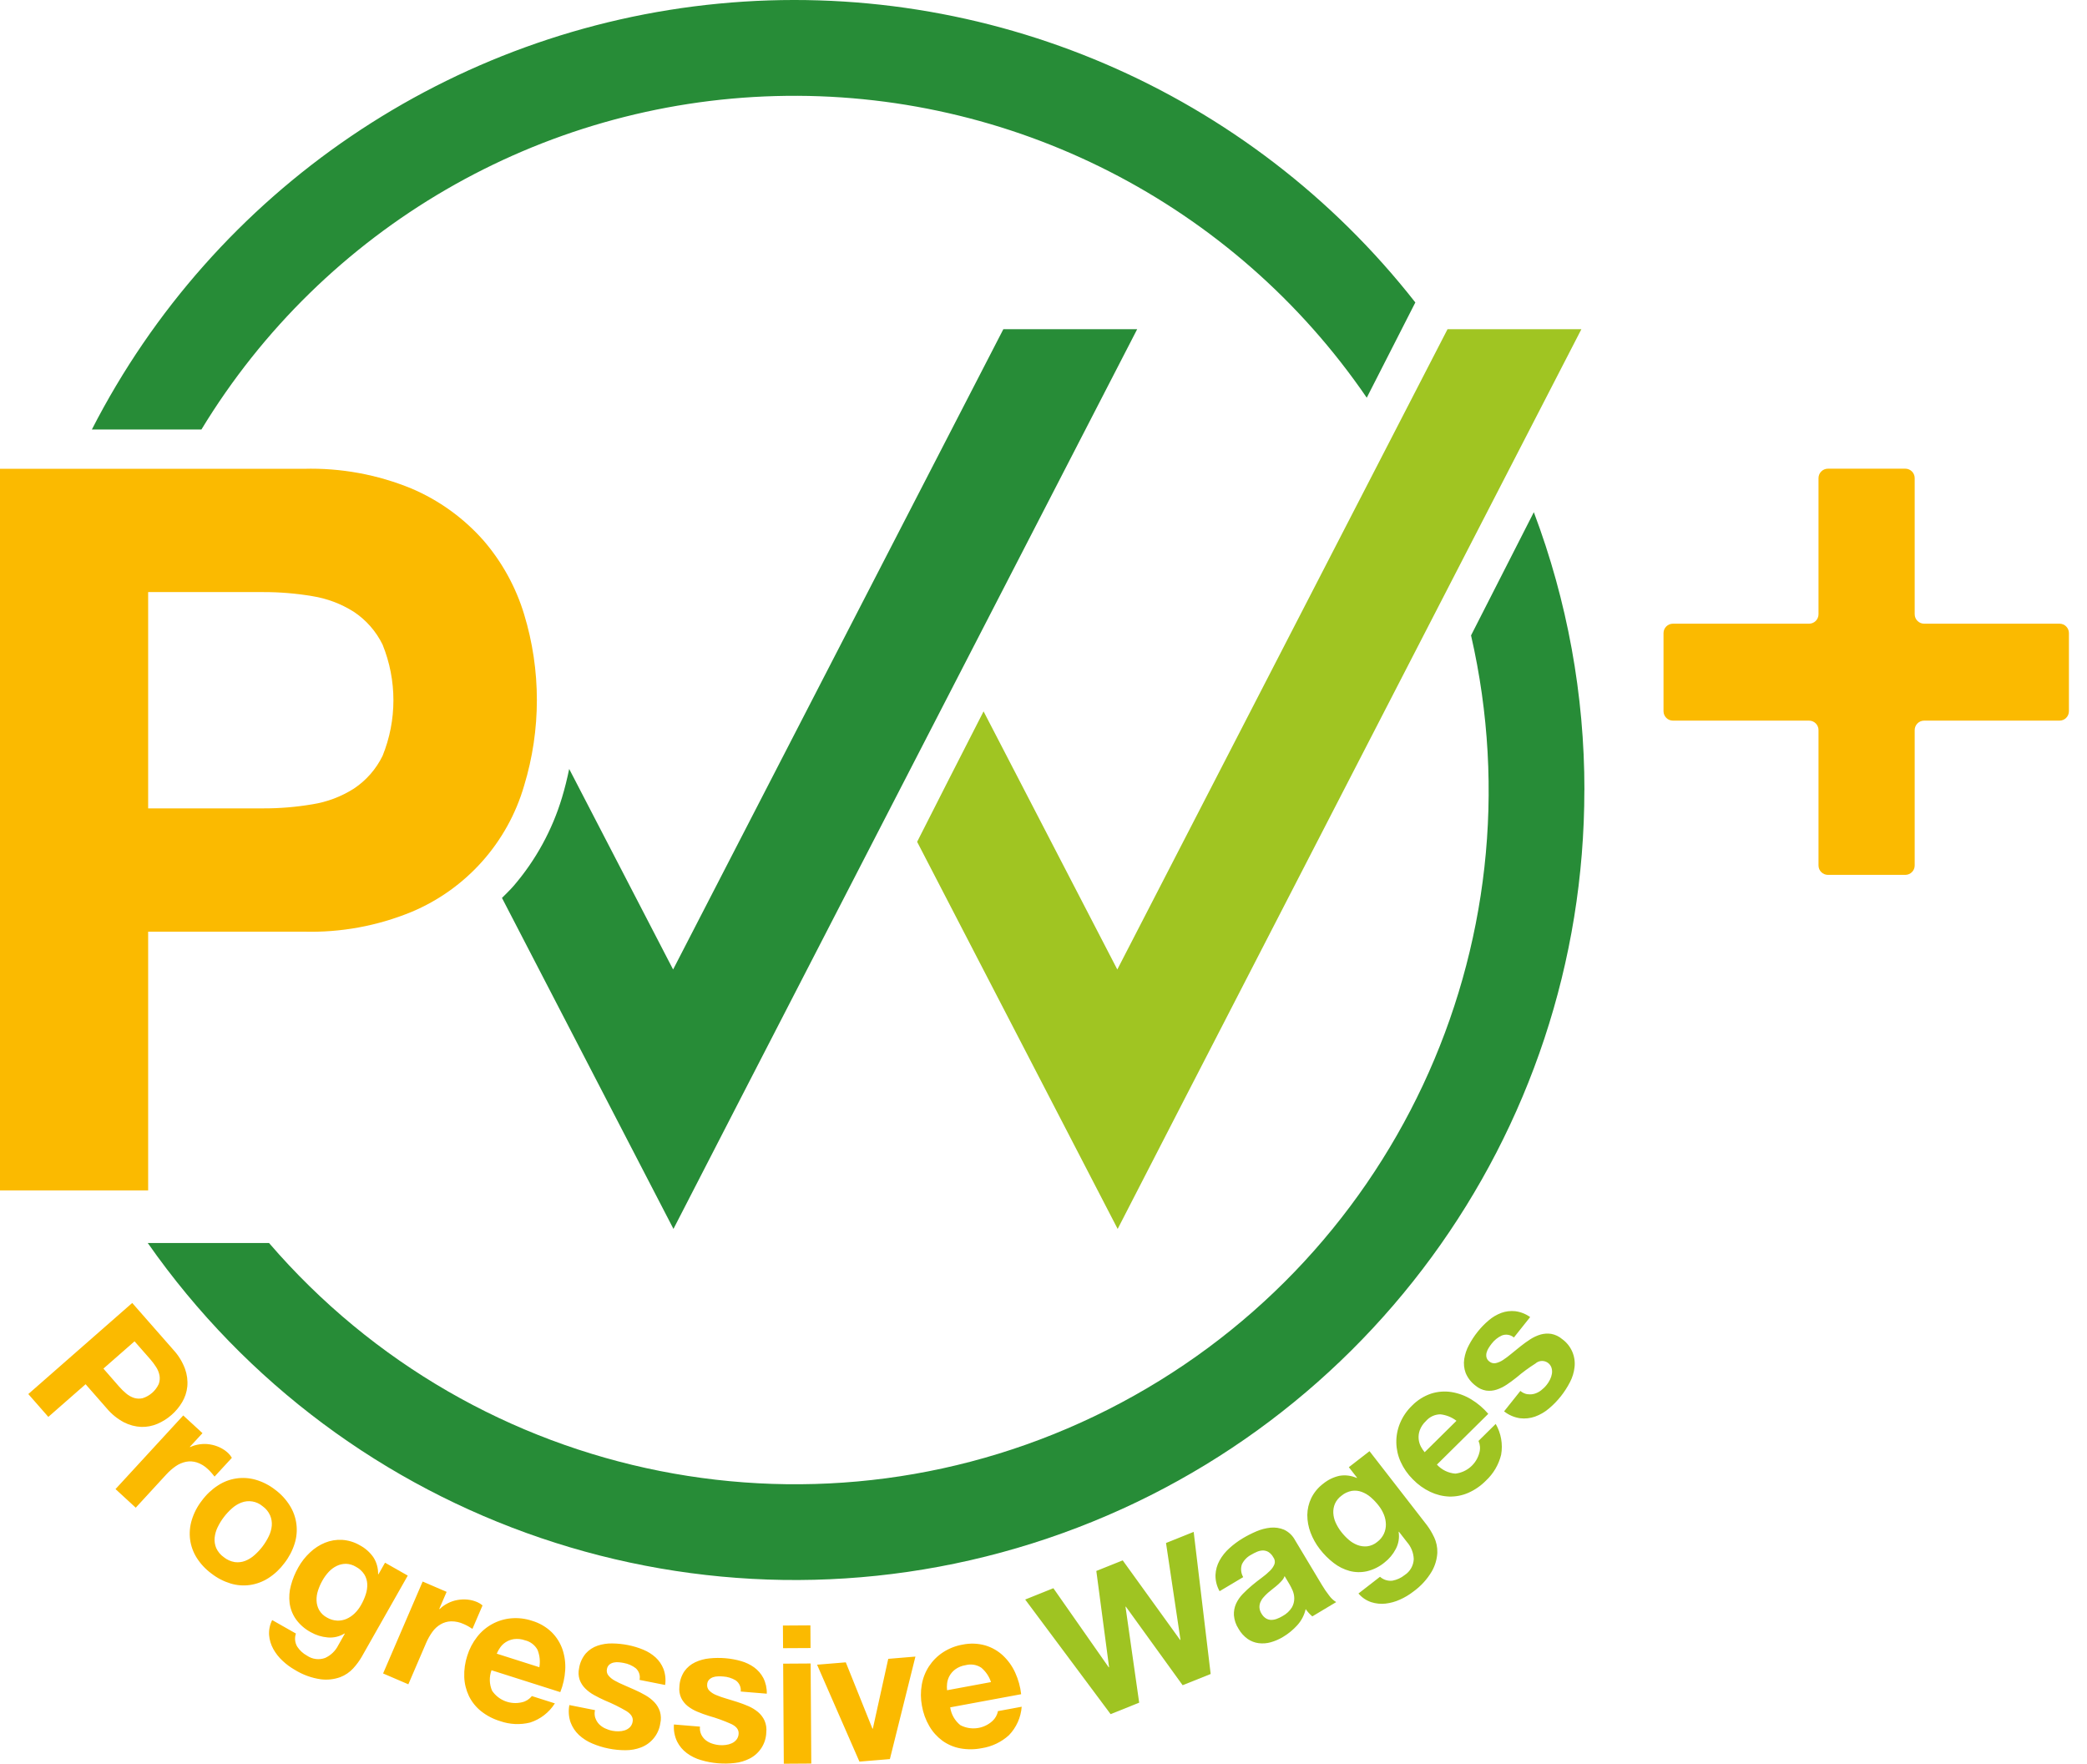 <svg width="71" height="60" viewBox="0 0 71 60" fill="none" xmlns="http://www.w3.org/2000/svg">
<path fill-rule="evenodd" clip-rule="evenodd" d="M46.497 13.53L48.15 10.289C42.502 3.081 33.57 -0.752 24.455 0.123C15.339 0.998 7.299 6.459 3.126 14.61H6.853C11.013 7.757 18.368 3.486 26.381 3.268C34.395 3.05 41.971 6.915 46.498 13.531M53.902 26.875C53.904 23.647 53.321 20.445 52.181 17.424L50.045 21.616C52.471 32.192 47.373 43.059 37.689 47.954C28.005 52.849 16.231 50.51 9.153 42.286H5.027C11.751 51.895 23.931 56.032 35.116 52.505C46.301 48.978 53.905 38.602 53.9 26.874" fill="#278C37"/>
<path fill-rule="evenodd" clip-rule="evenodd" d="M53.799 11.199H49.245L38.011 32.981L33.461 24.2C32.733 25.624 31.689 27.668 31.201 28.638L38.023 41.807L40.295 37.392L53.799 11.199Z" fill="#A0C522"/>
<path fill-rule="evenodd" clip-rule="evenodd" d="M38.687 11.199H34.134L22.899 32.981L19.364 26.159C19.296 26.484 19.218 26.807 19.121 27.127C18.789 28.234 18.228 29.259 17.475 30.136C17.351 30.279 17.211 30.411 17.077 30.546L22.911 41.806L25.183 37.391L38.687 11.199Z" fill="#278C37"/>
<path fill-rule="evenodd" clip-rule="evenodd" d="M70.385 21.537C70.385 21.36 70.242 21.217 70.064 21.217H65.459C65.282 21.217 65.139 21.073 65.138 20.896V16.265C65.138 16.088 64.995 15.944 64.818 15.944H62.187C62.01 15.944 61.866 16.088 61.866 16.265V20.896C61.866 21.073 61.722 21.217 61.545 21.217H56.914C56.737 21.217 56.594 21.36 56.593 21.537V24.195C56.594 24.372 56.737 24.515 56.914 24.515H61.545C61.722 24.515 61.866 24.659 61.866 24.836V29.442C61.866 29.619 62.01 29.762 62.187 29.762H64.818C64.995 29.762 65.138 29.619 65.138 29.442V24.836C65.139 24.659 65.282 24.515 65.459 24.515H70.064C70.242 24.515 70.385 24.372 70.385 24.195V21.537Z" fill="#FBBA00"/>
<path fill-rule="evenodd" clip-rule="evenodd" d="M8.956 27.5C9.515 27.502 10.073 27.455 10.624 27.362C11.126 27.283 11.607 27.102 12.037 26.829C12.457 26.551 12.794 26.165 13.016 25.712C13.507 24.499 13.507 23.143 13.016 21.93C12.794 21.477 12.457 21.092 12.037 20.813C11.607 20.541 11.126 20.359 10.624 20.28C10.073 20.187 9.515 20.141 8.956 20.142H5.04V27.5H8.956ZM10.336 15.948C11.589 15.913 12.836 16.142 13.996 16.618C14.936 17.018 15.775 17.623 16.451 18.389C17.081 19.12 17.551 19.975 17.831 20.899C18.409 22.798 18.409 24.827 17.831 26.726C17.268 28.665 15.858 30.245 13.996 31.024C12.836 31.5 11.589 31.729 10.336 31.694H5.04V40.496H0V15.948H10.336Z" fill="#FBBA00"/>
<path fill-rule="evenodd" clip-rule="evenodd" d="M32.672 58.688C33.027 58.874 33.46 58.819 33.758 58.551C33.858 58.462 33.926 58.342 33.949 58.211L34.758 58.061C34.731 58.425 34.577 58.769 34.322 59.032C34.064 59.265 33.743 59.418 33.399 59.471C33.156 59.519 32.907 59.521 32.663 59.476C32.446 59.435 32.239 59.346 32.06 59.217C31.88 59.084 31.729 58.916 31.617 58.723C31.492 58.51 31.407 58.276 31.365 58.033C31.319 57.794 31.317 57.55 31.359 57.311C31.436 56.861 31.695 56.464 32.076 56.213C32.279 56.08 32.508 55.989 32.747 55.948C33.004 55.895 33.27 55.904 33.522 55.976C33.747 56.043 33.954 56.162 34.125 56.323C34.299 56.488 34.439 56.684 34.538 56.903C34.643 57.135 34.712 57.382 34.74 57.635L32.326 58.082C32.36 58.321 32.484 58.537 32.672 58.688M33.385 56.734C33.228 56.629 33.033 56.598 32.85 56.647C32.723 56.666 32.603 56.714 32.499 56.789C32.417 56.849 32.349 56.927 32.3 57.016C32.257 57.096 32.23 57.182 32.22 57.272C32.211 57.348 32.211 57.424 32.219 57.5L33.714 57.223C33.652 57.033 33.538 56.864 33.386 56.735M29.238 59.928L27.797 56.631L28.774 56.551L29.681 58.808L29.694 58.807L30.218 56.432L31.143 56.355L30.274 59.842L29.238 59.928ZM27.578 56.59L27.6 59.994L26.665 60L26.643 56.596L27.578 56.59ZM26.64 56.069L26.635 55.299L27.57 55.293L27.575 56.064L26.64 56.069ZM23.854 59.002C23.888 59.075 23.938 59.14 24 59.192C24.065 59.245 24.139 59.286 24.218 59.312C24.303 59.342 24.392 59.36 24.482 59.367C24.551 59.373 24.621 59.371 24.69 59.361C24.76 59.353 24.828 59.334 24.893 59.305C24.954 59.278 25.008 59.237 25.051 59.186C25.098 59.129 25.124 59.058 25.128 58.984C25.139 58.844 25.055 58.732 24.875 58.647C24.628 58.537 24.374 58.445 24.114 58.372C23.981 58.331 23.852 58.284 23.727 58.231C23.608 58.183 23.496 58.118 23.395 58.039C23.302 57.965 23.226 57.87 23.174 57.763C23.119 57.642 23.098 57.51 23.113 57.378C23.121 57.19 23.18 57.008 23.285 56.851C23.379 56.721 23.505 56.616 23.651 56.548C23.804 56.476 23.969 56.432 24.137 56.416C24.317 56.398 24.499 56.396 24.679 56.411C24.859 56.426 25.037 56.458 25.21 56.508C25.37 56.553 25.522 56.626 25.658 56.723C25.787 56.818 25.893 56.941 25.968 57.082C26.051 57.248 26.092 57.432 26.086 57.617L25.2 57.544C25.217 57.395 25.15 57.249 25.027 57.163C24.898 57.086 24.752 57.041 24.602 57.032C24.544 57.027 24.487 57.026 24.43 57.028C24.372 57.028 24.314 57.038 24.259 57.056C24.208 57.074 24.162 57.103 24.123 57.141C24.083 57.185 24.059 57.243 24.058 57.304C24.049 57.382 24.077 57.46 24.133 57.515C24.199 57.579 24.276 57.629 24.362 57.663C24.47 57.708 24.58 57.747 24.692 57.779C24.817 57.816 24.944 57.855 25.073 57.896C25.204 57.938 25.334 57.986 25.46 58.041C25.579 58.092 25.69 58.16 25.79 58.243C25.883 58.322 25.958 58.421 26.01 58.532C26.065 58.659 26.085 58.799 26.069 58.937C26.057 59.312 25.841 59.65 25.508 59.822C25.348 59.904 25.175 59.956 24.996 59.975C24.806 59.997 24.614 60 24.424 59.984C24.23 59.969 24.038 59.933 23.851 59.877C23.677 59.828 23.512 59.747 23.366 59.639C23.226 59.535 23.113 59.4 23.035 59.245C22.949 59.065 22.912 58.865 22.927 58.665L23.813 58.738C23.803 58.828 23.817 58.919 23.854 59.002M20.255 58.446C20.28 58.523 20.323 58.593 20.378 58.651C20.437 58.712 20.506 58.76 20.581 58.796C20.663 58.834 20.748 58.863 20.837 58.88C20.905 58.893 20.975 58.899 21.045 58.897C21.115 58.897 21.185 58.886 21.252 58.865C21.316 58.844 21.375 58.81 21.423 58.764C21.476 58.713 21.51 58.645 21.522 58.573C21.549 58.435 21.478 58.313 21.309 58.208C21.076 58.072 20.834 57.952 20.584 57.85C20.457 57.793 20.333 57.732 20.215 57.666C20.102 57.605 19.998 57.528 19.907 57.437C19.823 57.353 19.758 57.251 19.718 57.138C19.677 57.012 19.672 56.878 19.701 56.749C19.73 56.562 19.81 56.388 19.932 56.244C20.041 56.125 20.177 56.035 20.33 55.984C20.49 55.93 20.659 55.905 20.828 55.908C21.009 55.91 21.189 55.929 21.367 55.964C21.544 55.999 21.717 56.051 21.883 56.12C22.038 56.183 22.18 56.272 22.304 56.384C22.422 56.493 22.513 56.627 22.572 56.776C22.636 56.95 22.655 57.137 22.628 57.321L21.757 57.148C21.79 57.002 21.74 56.849 21.627 56.75C21.508 56.659 21.368 56.598 21.22 56.572C21.164 56.561 21.107 56.553 21.05 56.548C20.992 56.542 20.934 56.546 20.877 56.558C20.824 56.569 20.774 56.593 20.732 56.626C20.687 56.666 20.657 56.72 20.648 56.78C20.631 56.857 20.649 56.937 20.699 56.998C20.757 57.069 20.829 57.127 20.91 57.171C21.012 57.228 21.117 57.279 21.225 57.324C21.345 57.375 21.466 57.428 21.589 57.484C21.715 57.539 21.839 57.602 21.958 57.671C22.071 57.735 22.174 57.815 22.264 57.909C22.348 57.998 22.411 58.105 22.45 58.221C22.49 58.354 22.495 58.495 22.463 58.63C22.408 59.001 22.156 59.313 21.805 59.446C21.637 59.51 21.459 59.541 21.279 59.54C21.088 59.54 20.896 59.522 20.709 59.484C20.518 59.447 20.331 59.389 20.152 59.313C19.984 59.244 19.829 59.145 19.696 59.022C19.569 58.903 19.472 58.756 19.411 58.593C19.346 58.404 19.332 58.201 19.37 58.004L20.242 58.177C20.221 58.265 20.225 58.358 20.252 58.444M16.741 57.517C16.966 57.849 17.374 58.004 17.763 57.908C17.894 57.878 18.01 57.804 18.093 57.698L18.877 57.947C18.681 58.257 18.383 58.487 18.034 58.599C17.697 58.682 17.342 58.666 17.013 58.55C16.777 58.479 16.555 58.363 16.362 58.209C16.189 58.07 16.049 57.894 15.952 57.695C15.856 57.493 15.802 57.274 15.794 57.051C15.785 56.804 15.82 56.558 15.897 56.324C15.969 56.092 16.082 55.875 16.232 55.684C16.512 55.324 16.928 55.096 17.382 55.054C17.624 55.032 17.868 55.06 18.099 55.137C18.35 55.211 18.581 55.344 18.769 55.526C18.936 55.692 19.062 55.894 19.138 56.117C19.213 56.344 19.244 56.584 19.228 56.822C19.212 57.077 19.156 57.327 19.061 57.564L16.721 56.82C16.638 57.046 16.645 57.296 16.741 57.517ZM18.29 56.131C18.201 55.964 18.044 55.844 17.86 55.801C17.739 55.758 17.61 55.744 17.482 55.761C17.382 55.776 17.285 55.812 17.2 55.868C17.124 55.917 17.059 55.981 17.009 56.056C16.965 56.118 16.929 56.186 16.9 56.256L18.349 56.717C18.383 56.52 18.363 56.318 18.289 56.132M15.194 54.153L14.944 54.733L14.956 54.739C15.039 54.659 15.133 54.591 15.236 54.54C15.338 54.487 15.448 54.45 15.562 54.43C15.675 54.41 15.791 54.405 15.905 54.416C16.021 54.428 16.134 54.457 16.241 54.504C16.304 54.532 16.363 54.569 16.416 54.614L16.073 55.412C16.036 55.387 15.991 55.359 15.937 55.329C15.885 55.299 15.832 55.273 15.777 55.249C15.642 55.186 15.494 55.154 15.344 55.156C15.219 55.16 15.097 55.195 14.989 55.258C14.879 55.323 14.784 55.41 14.71 55.514C14.626 55.631 14.555 55.756 14.498 55.889L13.892 57.298L13.033 56.929L14.379 53.802L15.194 54.153ZM12.023 56.749C11.899 56.886 11.744 56.991 11.572 57.056C11.362 57.131 11.138 57.155 10.918 57.128C10.601 57.084 10.298 56.973 10.026 56.804C9.877 56.719 9.739 56.617 9.614 56.499C9.487 56.382 9.38 56.246 9.297 56.096C9.217 55.951 9.168 55.79 9.155 55.625C9.143 55.448 9.179 55.271 9.26 55.113L10.067 55.571C10.016 55.719 10.032 55.881 10.111 56.016C10.195 56.144 10.309 56.25 10.444 56.323C10.626 56.448 10.856 56.477 11.062 56.401C11.257 56.312 11.415 56.158 11.51 55.966L11.731 55.576L11.719 55.57C11.549 55.675 11.348 55.722 11.149 55.704C10.946 55.687 10.749 55.626 10.572 55.525C10.372 55.418 10.199 55.267 10.066 55.083C9.953 54.921 9.88 54.734 9.853 54.538C9.828 54.336 9.842 54.13 9.897 53.934C9.954 53.719 10.039 53.512 10.149 53.319C10.254 53.131 10.388 52.961 10.545 52.814C10.693 52.673 10.866 52.56 11.055 52.482C11.239 52.407 11.438 52.374 11.636 52.384C11.853 52.398 12.064 52.463 12.251 52.574C12.43 52.671 12.584 52.807 12.701 52.974C12.812 53.145 12.868 53.346 12.863 53.55L12.875 53.556L13.099 53.161L13.872 53.6L12.302 56.369C12.222 56.505 12.129 56.632 12.023 56.748M11.467 55.132C11.578 55.136 11.688 55.116 11.789 55.072C11.892 55.026 11.985 54.963 12.066 54.884C12.151 54.801 12.224 54.706 12.282 54.602C12.349 54.486 12.403 54.363 12.444 54.236C12.482 54.122 12.499 54.002 12.494 53.882C12.488 53.768 12.454 53.658 12.395 53.561C12.323 53.45 12.223 53.359 12.105 53.298C12.005 53.237 11.889 53.203 11.771 53.199C11.664 53.199 11.557 53.222 11.46 53.269C11.357 53.318 11.264 53.386 11.187 53.469C11.103 53.559 11.03 53.659 10.97 53.766C10.909 53.873 10.859 53.986 10.821 54.102C10.783 54.213 10.765 54.33 10.769 54.447C10.772 54.56 10.802 54.67 10.855 54.769C10.918 54.879 11.012 54.969 11.125 55.028C11.229 55.089 11.346 55.125 11.467 55.131M7.416 50.532C7.796 50.283 8.265 50.214 8.701 50.34C8.938 50.409 9.161 50.523 9.356 50.675C9.556 50.822 9.726 51.006 9.858 51.216C10.1 51.601 10.161 52.073 10.025 52.507C9.95 52.748 9.832 52.974 9.677 53.173C9.528 53.375 9.344 53.549 9.132 53.685C8.943 53.806 8.731 53.886 8.509 53.919C8.288 53.951 8.063 53.934 7.849 53.87C7.611 53.798 7.389 53.683 7.193 53.53C6.994 53.384 6.824 53.202 6.691 52.993C6.573 52.805 6.497 52.594 6.467 52.373C6.439 52.151 6.458 51.924 6.524 51.71C6.597 51.469 6.714 51.245 6.869 51.047C7.019 50.843 7.204 50.669 7.416 50.532ZM7.405 51.952C7.35 52.065 7.315 52.187 7.302 52.312C7.291 52.431 7.309 52.551 7.355 52.662C7.412 52.787 7.502 52.895 7.615 52.974C7.722 53.061 7.851 53.119 7.988 53.141C8.107 53.157 8.229 53.143 8.342 53.099C8.459 53.053 8.566 52.986 8.66 52.901C8.76 52.813 8.851 52.715 8.932 52.608C9.013 52.501 9.084 52.385 9.143 52.264C9.199 52.151 9.234 52.029 9.246 51.904C9.256 51.784 9.237 51.664 9.19 51.553C9.134 51.426 9.044 51.317 8.93 51.237C8.729 51.067 8.451 51.022 8.206 51.118C8.089 51.164 7.981 51.231 7.888 51.316C7.787 51.405 7.695 51.504 7.614 51.612C7.533 51.718 7.463 51.833 7.405 51.953M6.888 48.754L6.46 49.219L6.47 49.228C6.574 49.18 6.685 49.148 6.799 49.133C6.914 49.117 7.03 49.118 7.144 49.137C7.258 49.155 7.368 49.189 7.472 49.237C7.577 49.286 7.675 49.351 7.76 49.43C7.81 49.478 7.853 49.533 7.888 49.593L7.299 50.232C7.273 50.196 7.239 50.155 7.199 50.109C7.16 50.064 7.118 50.021 7.075 49.981C6.968 49.876 6.838 49.797 6.697 49.75C6.577 49.712 6.451 49.704 6.328 49.728C6.203 49.754 6.084 49.804 5.98 49.877C5.861 49.959 5.753 50.055 5.656 50.161L4.618 51.29L3.93 50.657L6.234 48.152L6.888 48.754ZM5.897 45.919C6.071 46.107 6.206 46.328 6.295 46.568C6.364 46.761 6.391 46.966 6.372 47.17C6.353 47.357 6.293 47.538 6.197 47.7C6.002 48.028 5.708 48.286 5.358 48.436C5.184 48.511 4.996 48.547 4.807 48.542C4.603 48.533 4.402 48.48 4.22 48.387C3.993 48.267 3.792 48.104 3.628 47.907L2.912 47.09L1.644 48.201L0.963 47.424L4.498 44.325L5.897 45.919ZM4.047 47.164C4.122 47.251 4.204 47.331 4.292 47.404C4.371 47.472 4.462 47.523 4.56 47.555C4.655 47.584 4.756 47.588 4.853 47.565C5.094 47.489 5.292 47.315 5.399 47.086C5.434 46.993 5.444 46.892 5.427 46.794C5.408 46.692 5.369 46.595 5.313 46.508C5.252 46.412 5.183 46.32 5.107 46.234L4.577 45.63L3.518 46.558L4.047 47.164Z" fill="#FBBA00"/>
<path fill-rule="evenodd" clip-rule="evenodd" d="M51.966 47.428C52.047 47.441 52.128 47.436 52.206 47.413C52.286 47.389 52.361 47.35 52.427 47.299C52.499 47.244 52.563 47.181 52.619 47.11C52.662 47.056 52.699 46.997 52.73 46.935C52.762 46.872 52.784 46.805 52.796 46.735C52.807 46.669 52.803 46.602 52.785 46.538C52.752 46.427 52.665 46.342 52.554 46.311C52.443 46.28 52.324 46.307 52.238 46.384C52.01 46.528 51.793 46.688 51.588 46.863C51.479 46.951 51.368 47.032 51.255 47.107C51.148 47.179 51.032 47.236 50.91 47.275C50.797 47.312 50.676 47.322 50.558 47.306C50.428 47.285 50.305 47.228 50.204 47.143C50.052 47.031 49.934 46.88 49.862 46.706C49.806 46.555 49.789 46.393 49.813 46.234C49.839 46.067 49.893 45.905 49.974 45.756C50.059 45.596 50.158 45.444 50.271 45.303C50.383 45.162 50.509 45.032 50.647 44.916C50.774 44.807 50.918 44.722 51.075 44.663C51.225 44.608 51.386 44.589 51.546 44.605C51.73 44.628 51.905 44.697 52.056 44.805L51.503 45.5C51.388 45.403 51.229 45.377 51.09 45.433C50.953 45.497 50.835 45.593 50.744 45.713C50.709 45.758 50.676 45.805 50.646 45.853C50.614 45.902 50.59 45.955 50.575 46.011C50.56 46.063 50.559 46.118 50.569 46.171C50.584 46.23 50.619 46.282 50.668 46.317C50.728 46.367 50.808 46.388 50.885 46.372C50.975 46.352 51.059 46.315 51.135 46.264C51.233 46.199 51.326 46.129 51.416 46.053C51.516 45.97 51.618 45.887 51.724 45.803C51.832 45.717 51.944 45.636 52.06 45.561C52.169 45.49 52.287 45.436 52.411 45.399C52.529 45.366 52.653 45.358 52.774 45.377C52.91 45.403 53.038 45.463 53.143 45.553C53.448 45.772 53.61 46.139 53.566 46.512C53.546 46.69 53.493 46.863 53.409 47.022C53.321 47.192 53.217 47.353 53.098 47.503C52.977 47.655 52.841 47.795 52.691 47.92C52.552 48.037 52.394 48.129 52.223 48.191C52.059 48.249 51.884 48.268 51.712 48.247C51.514 48.218 51.327 48.137 51.169 48.013L51.723 47.318C51.792 47.376 51.875 47.415 51.964 47.431M49.51 50.131C49.908 50.086 50.236 49.797 50.331 49.407C50.365 49.277 50.353 49.14 50.299 49.018L50.884 48.44C51.067 48.757 51.132 49.128 51.069 49.488C50.986 49.826 50.806 50.133 50.551 50.37C50.378 50.546 50.172 50.688 49.946 50.787C49.742 50.875 49.522 50.917 49.3 50.911C49.077 50.902 48.858 50.847 48.657 50.751C48.434 50.645 48.232 50.499 48.061 50.321C47.889 50.15 47.749 49.949 47.65 49.728C47.462 49.313 47.454 48.838 47.628 48.417C47.721 48.193 47.859 47.99 48.034 47.821C48.217 47.633 48.442 47.491 48.691 47.408C48.915 47.337 49.153 47.32 49.385 47.357C49.621 47.396 49.848 47.48 50.052 47.605C50.27 47.737 50.465 47.904 50.631 48.097L48.884 49.824C49.046 50.002 49.27 50.112 49.511 50.131M49.004 48.114C48.814 48.115 48.635 48.198 48.511 48.342C48.417 48.429 48.344 48.537 48.3 48.657C48.266 48.753 48.253 48.856 48.263 48.957C48.272 49.047 48.298 49.134 48.34 49.214C48.376 49.281 48.419 49.345 48.467 49.403L49.549 48.334C49.391 48.212 49.202 48.136 49.004 48.114M48.787 52.288C48.866 52.455 48.904 52.638 48.898 52.823C48.886 53.045 48.822 53.261 48.712 53.454C48.55 53.729 48.331 53.967 48.071 54.152C47.935 54.257 47.787 54.345 47.63 54.415C47.473 54.487 47.307 54.533 47.136 54.553C46.971 54.571 46.805 54.554 46.647 54.503C46.479 54.446 46.33 54.344 46.215 54.209L46.948 53.64C47.065 53.744 47.221 53.792 47.375 53.772C47.526 53.743 47.667 53.678 47.786 53.582C47.971 53.462 48.086 53.261 48.096 53.041C48.089 52.827 48.008 52.622 47.867 52.461L47.592 52.107L47.582 52.115C47.613 52.314 47.579 52.517 47.485 52.694C47.391 52.875 47.259 53.033 47.098 53.157C46.923 53.301 46.717 53.403 46.495 53.454C46.302 53.496 46.102 53.492 45.911 53.441C45.714 53.387 45.531 53.295 45.37 53.169C45.193 53.033 45.035 52.874 44.899 52.697C44.767 52.527 44.661 52.338 44.585 52.137C44.512 51.946 44.475 51.743 44.475 51.539C44.477 51.34 44.523 51.143 44.609 50.964C44.705 50.769 44.846 50.599 45.021 50.469C45.178 50.341 45.364 50.251 45.563 50.206C45.764 50.17 45.97 50.196 46.157 50.279L46.167 50.27L45.888 49.912L46.591 49.367L48.544 51.884C48.638 52.01 48.719 52.145 48.785 52.287M47.08 52.178C47.126 52.078 47.15 51.968 47.148 51.858C47.146 51.746 47.124 51.635 47.082 51.53C47.038 51.42 46.978 51.316 46.905 51.223C46.824 51.117 46.731 51.02 46.63 50.932C46.539 50.854 46.435 50.792 46.322 50.751C46.216 50.712 46.101 50.701 45.989 50.718C45.858 50.742 45.736 50.799 45.635 50.884C45.539 50.954 45.464 51.047 45.415 51.155C45.373 51.254 45.354 51.361 45.359 51.469C45.365 51.583 45.392 51.695 45.439 51.798C45.49 51.911 45.554 52.016 45.63 52.113C45.705 52.21 45.79 52.3 45.883 52.38C45.971 52.457 46.072 52.518 46.181 52.56C46.286 52.6 46.398 52.615 46.51 52.604C46.636 52.589 46.755 52.537 46.853 52.455C46.95 52.383 47.028 52.288 47.08 52.179M43.88 53.915C43.914 53.977 43.946 54.04 43.974 54.104C44.01 54.189 44.03 54.281 44.031 54.373C44.032 54.48 44.005 54.584 43.953 54.678C43.875 54.804 43.764 54.907 43.633 54.977C43.571 55.014 43.505 55.046 43.437 55.071C43.375 55.095 43.309 55.107 43.243 55.107C43.181 55.105 43.12 55.088 43.067 55.055C43.006 55.016 42.955 54.962 42.919 54.898C42.878 54.836 42.853 54.763 42.847 54.688C42.844 54.625 42.855 54.562 42.879 54.504C42.905 54.443 42.941 54.386 42.986 54.337C43.033 54.283 43.083 54.232 43.136 54.185C43.194 54.135 43.252 54.087 43.312 54.041C43.372 53.996 43.427 53.95 43.479 53.903C43.528 53.859 43.574 53.812 43.617 53.763C43.655 53.72 43.684 53.67 43.702 53.616L43.88 53.915ZM42.294 53.652C42.218 53.521 42.201 53.363 42.249 53.218C42.315 53.079 42.425 52.965 42.561 52.893C42.628 52.853 42.698 52.817 42.77 52.787C42.833 52.761 42.9 52.746 42.968 52.745C43.032 52.746 43.096 52.764 43.152 52.796C43.221 52.842 43.279 52.904 43.318 52.977C43.369 53.044 43.384 53.131 43.358 53.21C43.323 53.297 43.27 53.374 43.202 53.438C43.115 53.524 43.021 53.603 42.922 53.675C42.812 53.756 42.702 53.842 42.593 53.933C42.483 54.025 42.379 54.122 42.28 54.224C42.185 54.322 42.107 54.434 42.05 54.558C41.995 54.681 41.971 54.816 41.978 54.95C41.992 55.115 42.046 55.273 42.136 55.411C42.213 55.547 42.319 55.664 42.446 55.755C42.557 55.832 42.686 55.882 42.82 55.899C42.958 55.916 43.097 55.906 43.231 55.868C43.379 55.826 43.52 55.765 43.651 55.685C43.831 55.577 43.994 55.443 44.134 55.288C44.275 55.133 44.373 54.944 44.419 54.74C44.452 54.786 44.487 54.83 44.525 54.872C44.563 54.913 44.603 54.952 44.645 54.988L45.458 54.501C45.363 54.444 45.281 54.368 45.217 54.277C45.126 54.161 45.043 54.039 44.968 53.912L44.057 52.393C43.974 52.238 43.843 52.113 43.683 52.038C43.539 51.978 43.382 51.955 43.227 51.969C43.06 51.986 42.896 52.028 42.742 52.095C42.582 52.163 42.427 52.242 42.278 52.331C42.115 52.429 41.963 52.542 41.823 52.669C41.689 52.789 41.575 52.931 41.488 53.089C41.405 53.239 41.359 53.406 41.351 53.578C41.347 53.771 41.395 53.962 41.491 54.131L42.294 53.652ZM40.233 57.329L38.302 54.656L38.29 54.661L38.755 57.923L37.783 58.313L34.877 54.414L35.836 54.029L37.719 56.721L37.731 56.716L37.297 53.442L38.195 53.082L40.148 55.789L40.16 55.784L39.668 52.491L40.609 52.113L41.187 56.947L40.233 57.329Z" fill="#9FC422"/>
</svg>
